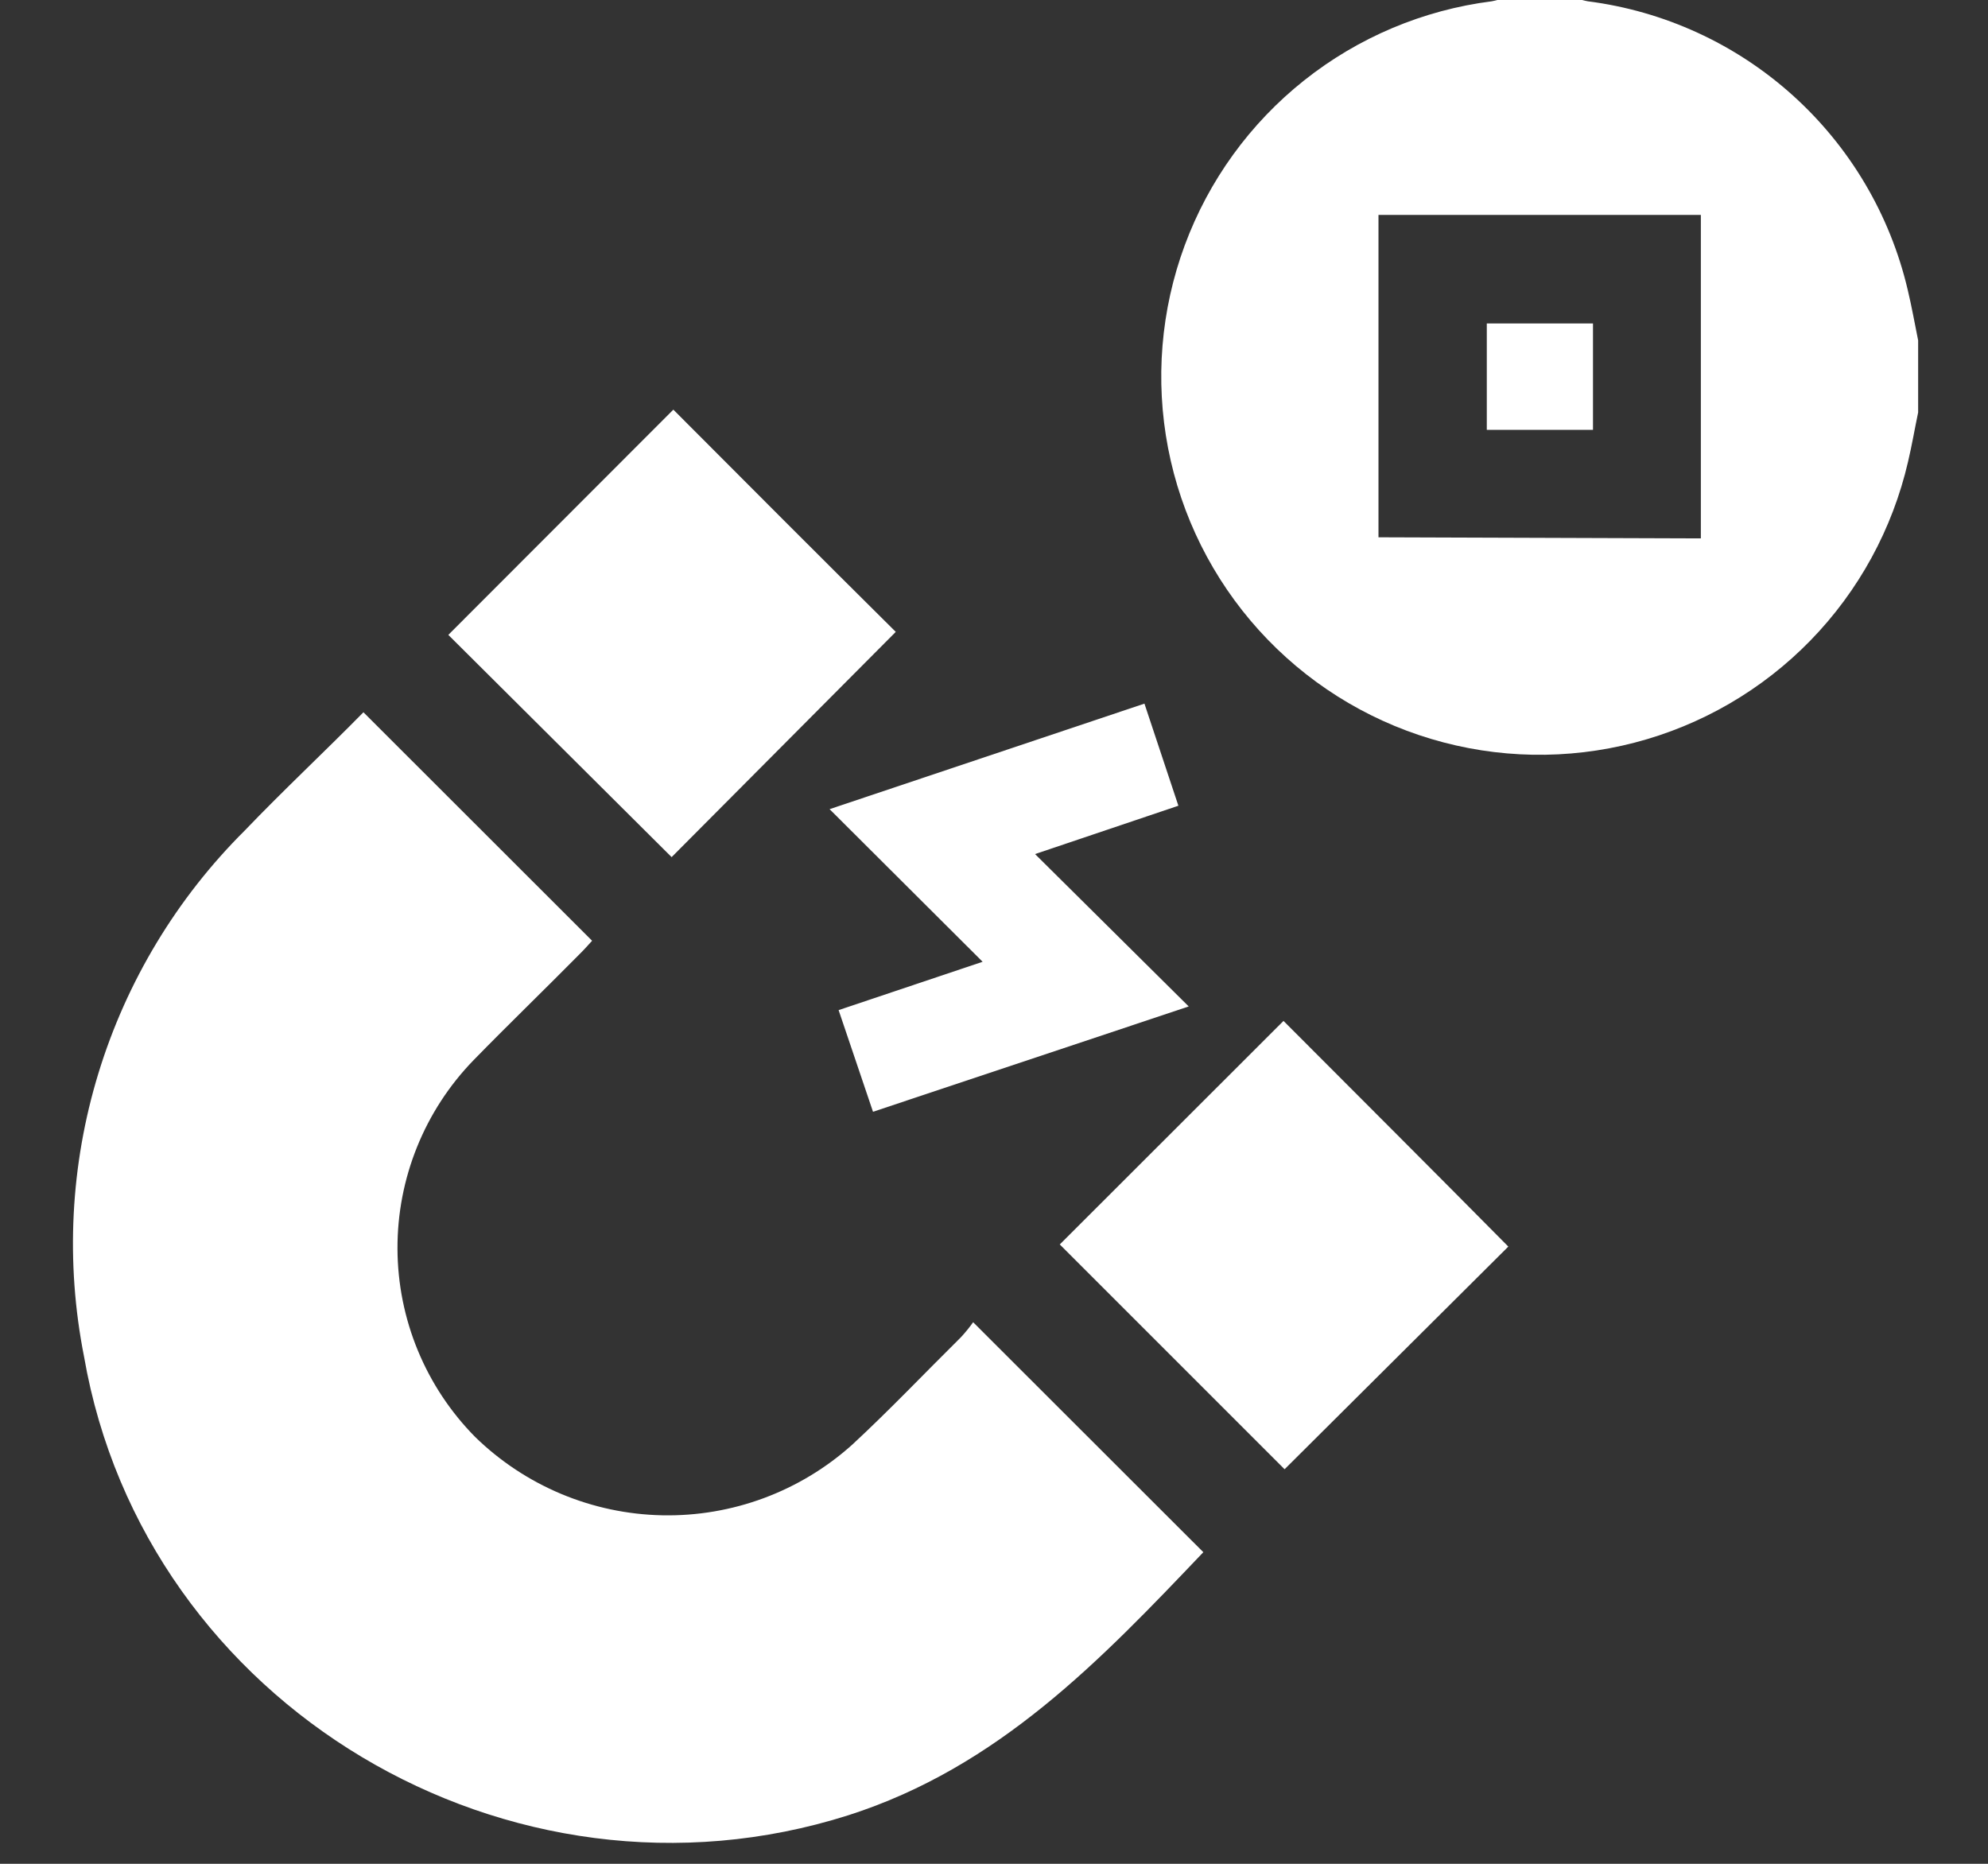 <svg width="80" height="75" viewBox="0 0 80 75" fill="none" xmlns="http://www.w3.org/2000/svg">
<rect x="0" y="0" width="80" height="75" fill="#333333" stroke="none"/>
<g id="demand 1" clip-path="url(#clip0_1416_4671)">
<path id="Vector" d="M77.189 16.596C77.051 17.254 76.938 17.92 76.783 18.577C76.157 21.287 74.8 23.774 72.86 25.768C70.92 27.761 68.47 29.185 65.778 29.884C63.086 30.584 60.253 30.532 57.588 29.734C54.923 28.937 52.527 27.424 50.662 25.361C48.796 23.298 47.531 20.763 47.005 18.031C46.479 15.3 46.711 12.476 47.677 9.867C48.642 7.259 50.304 4.964 52.482 3.234C54.66 1.503 57.271 0.403 60.03 0.052C60.195 0.021 60.357 -0.023 60.515 -0.078H63.412C63.57 -0.023 63.732 0.021 63.896 0.052C66.967 0.445 69.845 1.766 72.144 3.838C74.444 5.911 76.056 8.636 76.766 11.649C76.93 12.333 77.051 13.016 77.189 13.699V16.596ZM68.445 21.665V8.648H55.472V21.621L68.445 21.665Z" fill="white"/>
<path id="Vector_2" d="M14.625 28.662L23.827 37.856C23.706 37.985 23.55 38.167 23.386 38.331C21.942 39.793 20.463 41.22 19.062 42.656C17.085 44.689 15.984 47.417 15.995 50.253C16.006 53.089 17.129 55.808 19.122 57.825C21.14 59.792 23.829 60.918 26.646 60.976C29.462 61.034 32.196 60.019 34.292 58.137C35.797 56.744 37.215 55.248 38.668 53.812C38.845 53.621 39.009 53.419 39.161 53.207L48.424 62.461C44.307 66.785 40.19 71.11 34.136 73.047C20.523 77.371 5.821 68.636 3.382 54.591C2.632 50.802 2.83 46.887 3.959 43.193C5.088 39.499 7.112 36.142 9.851 33.419C11.399 31.802 13.042 30.271 14.625 28.662Z" fill="white"/>
<path id="Vector_3" d="M27.096 16.484C30.028 19.425 33.081 22.486 36.047 25.427L27.027 34.491L18.041 25.548L27.096 16.484Z" fill="white"/>
<path id="Vector_4" d="M60.697 50.163L51.694 59.123L42.647 50.077L51.65 41.082C54.608 44.048 57.652 47.084 60.697 50.163Z" fill="white"/>
<path id="Vector_5" d="M46.054 28.314L47.42 32.423L41.652 34.368L47.836 40.5L35.131 44.738L33.747 40.647L39.542 38.702L33.384 32.561L46.054 28.314Z" fill="white"/>
<path id="Vector_6" d="M64.104 13.016V17.297H59.831V13.016H64.104Z" fill="white"/>
</g>
<defs>
<clipPath id="clip0_1416_4671">
<rect width="80" height="74.595" fill="white"/>
</clipPath>
</defs>
</svg>
